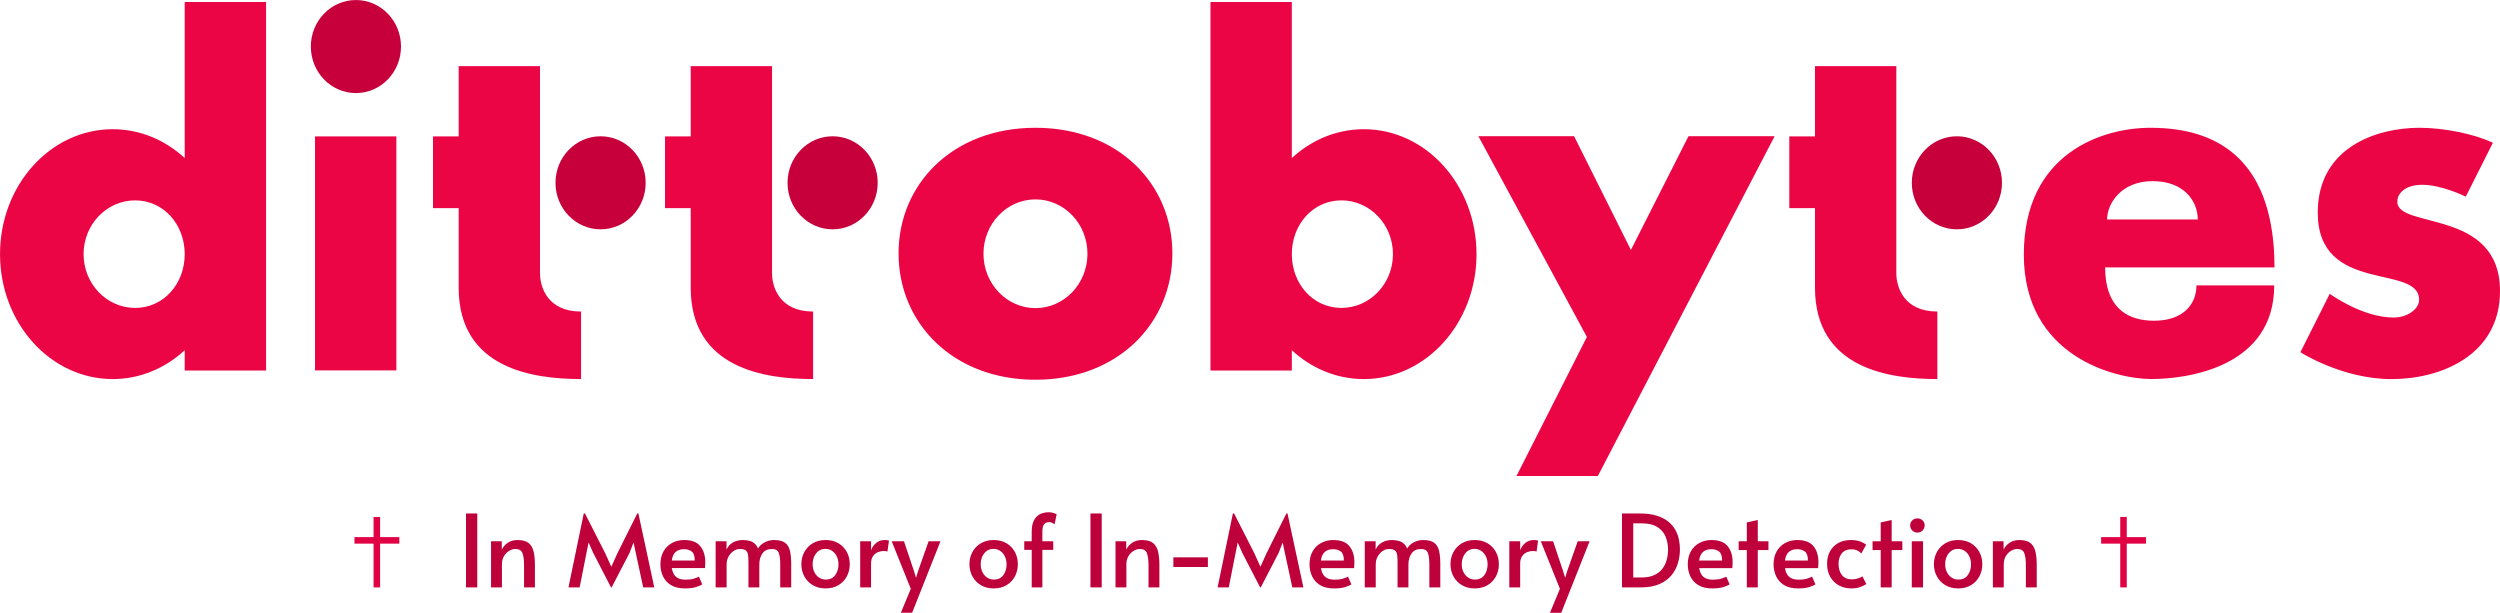<!--
 * GNU General Public License, version 2.0.
 *
 * Copyright (c) 2025 Tijme Gommers (@tijme).
 *
 * This source code file is part of Dittobytes. Dittobytes is 
 * licensed under GNU General Public License, version 2.0, and 
 * you are free to use, modify, and distribute this file under 
 * its terms. However, any modified versions of this file must 
 * include this same license and copyright notice.
-->
<svg xmlns="http://www.w3.org/2000/svg" viewBox="300.79 343.76 422.46 103.54">
    <path fill="#ec0545" d="M332.003 344.1h13.748v62.27h-13.748v-3.428c-3.299 3.044-7.54 4.875-12.168 4.875-10.517 0-19.042-9.452-19.042-21.111s8.525-21.111 19.042-21.111c4.627 0 8.869 1.832 12.168 4.874V344.1zm0 42.607c0-5.018-3.564-9.086-8.376-9.086s-8.712 4.069-8.712 9.086c0 5.019 3.9 9.087 8.712 9.087s8.376-4.069 8.376-9.087z"/>
    <path fill="#c7003b" d="M353.317 351.626c0-4.342 3.411-7.862 7.618-7.862 4.208 0 7.619 3.521 7.619 7.862 0 4.342-3.411 7.863-7.619 7.863-4.207-0-7.618-3.521-7.618-7.863z"/>
    <path fill="#ec0545" d="M354.023 406.352v-39.541h13.748V406.352h-13.748zm44.956-9.947v11.408c-8.049 0-20.683-1.698-20.683-15.462V378.929h-4.338v-12.123h4.338V354.936h13.748v35.003c0 2.356 1.278 6.466 6.936 6.466z"/>
    <path fill="#c7003b" d="M394.66 374.651c0-4.341 3.411-7.862 7.619-7.862 4.207 0 7.618 3.521 7.618 7.862 0 4.342-3.411 7.862-7.618 7.862-4.208 0-7.619-3.52-7.619-7.862z"/>
    <path fill="#ec0545" d="M438.19 396.405v11.408c-8.049 0-20.683-1.698-20.683-15.462V378.929h-4.338v-12.123h4.338V354.936h13.748v35.003c0 2.356 1.278 6.466 6.936 6.466z"/>
    <path fill="#c7003b" d="M433.871 374.651c0-4.341 3.411-7.862 7.619-7.862 4.207 0 7.618 3.521 7.618 7.862 0 4.342-3.411 7.862-7.618 7.862-4.208 0-7.619-3.52-7.619-7.862z"/>
    <path fill="#ec0545" d="M498.903 386.587c0 11.728-9.14 21.342-23.136 21.342-13.995 0-23.135-9.614-23.135-21.342 0-11.728 9.14-21.235 23.135-21.235 13.996 0 23.136 9.507 23.136 21.235zm-14.35.053c0-5.073-3.934-9.186-8.786-9.186-4.852 0-8.785 4.113-8.785 9.186 0 5.074 3.934 9.187 8.785 9.187 4.852 0 8.786-4.113 8.786-9.187zm65.745.066c0 11.659-8.526 21.111-19.042 21.111-4.628 0-8.868-1.831-12.168-4.874v3.428H505.339V344.1h13.748v26.369c3.301-3.043 7.54-4.874 12.168-4.874 10.516 0 19.041 9.452 19.042 21.111zm-14.122 0c0-5.018-3.9-9.086-8.712-9.086s-8.376 4.069-8.376 9.086c0 5.019 3.564 9.087 8.376 9.087 4.811 0 8.712-4.069 8.712-9.087zM600.673 366.78l-17.29 33.23-3.283 6.316-9.3 17.873h-13.748l11.897-23.501L550.614 366.78h16.174l9.599 19.215L586.116 366.78h14.557zm27.502 29.625v11.408c-8.049 0-20.683-1.698-20.683-15.462V378.929h-4.338v-12.123h4.338V354.936h13.748v35.003c0 2.356 1.278 6.466 6.936 6.466z"/>
    <path fill="#c7003b" d="M623.856 374.651c0-4.341 3.411-7.862 7.619-7.862 4.207 0 7.618 3.521 7.618 7.862 0 4.342-3.411 7.862-7.618 7.862-4.208 0-7.619-3.52-7.619-7.862z"/>
    <path fill="#ec0545" d="M671.954 391.983h13.142c0 13.837-14.686 15.826-20.76 15.826s-21.552-3.793-21.552-21.026S656.152 365.352 664.191 365.352c12.421 0 18.236 6.406 20.169 15.495.542 2.524.785 5.249.785 8.095h-28.62c0 6.478 3.388 9.017 8.265 9.017 4.876 0 7.165-2.741 7.165-5.976zm-15.099-11.136h15.406l-.089-.056c0-2.912-2.199-6.422-7.609-6.422-5.402 0-7.707 3.866-7.708 6.478zm66.395 12.099c0 10.836-9.974 14.877-18.328 14.877s-15.399-4.548-15.399-4.548l4.958-9.867s5.457 4.009 10.817 4.009c2.236 0 4.282-1.376 4.282-3.006 0-6.138-17.126-.818-17.126-14.722 0-11.033 9.932-14.337 17.201-14.337 4.09 0 9.325 1.043 12.394 2.544l-4.583 9.095s-4.018-2.005-7.361-2.005c-2.865 0-4.206 1.442-4.206 2.853 0 4.684 17.351 1.1 17.351 15.107z"/>
    <path fill="#e10145" d="M365.022 434.523h3.245v1.104h-3.245v7.396h-1.104v-7.396h-3.229v-1.104h3.229v-3.403h1.104Z" style="text-wrap-mode:nowrap"/>
    <path fill="#be003b" d="M379.537 443.023v-12.495h1.904v12.495Zm4.234 0v-7.803h1.802l.017 1.428q.306-.697.994-1.164.689-.468 1.658-.468 1.258 0 1.887.519.629.518.841 1.47.213.952.213 2.261v3.757h-1.836v-3.706q0-1.36-.264-2.074-.263-.714-1.215-.714-.493 0-1.02.306t-.884.884q-.357.578-.357 1.428v3.876Zm20.273 0-3.009-5.831-.782-1.768-.357 1.768-1.156 5.831h-1.887l2.584-12.495h.204l3.434 6.749 1.02 2.261 1.02-2.261 3.366-6.749h.187l2.686 12.495h-1.87l-1.258-5.831-.374-1.768-.68 1.768-3.026 5.831Zm12.494.17q-1.462 0-2.38-.569-.918-.57-1.343-1.505-.425-.935-.425-1.989 0-1.275.518-2.193.519-.918 1.437-1.419.918-.502 2.074-.502 1.853 0 2.703 1.029.85 1.028.85 2.762 0 .459-.051.952h-5.61q.187 1.054.756 1.505.57.45 1.522.45.918 0 1.445-.17t.867-.34l.561 1.309q-.34.221-1.054.451-.714.229-1.87.229Zm-2.227-4.709h3.876q.017-1.105-.493-1.513-.51-.408-1.326-.408-.85 0-1.386.451-.535.45-.671 1.47Zm7.412 4.539v-7.803h1.836v1.411q.391-.833 1.122-1.224.731-.391 1.632-.391 1.156.017 1.751.408.595.391.816 1.037.374-.663 1.122-1.054.748-.391 1.581-.391 1.275 0 1.896.485.62.484.816 1.394.195.909.195 2.218v3.91h-1.853v-3.927q0-1.309-.263-1.938-.264-.629-1.097-.629-1.122 0-1.649.748-.527.748-.527 1.87v3.876h-1.836v-4.199q0-.731-.059-1.241-.06-.51-.357-.782-.298-.272-1.012-.272-.595 0-1.113.357-.519.357-.833.944-.315.586-.315 1.317v3.876Zm18.581.17q-1.224 0-2.151-.544-.926-.544-1.436-1.479-.51-.935-.51-2.074 0-1.122.501-2.048.502-.927 1.42-1.479.918-.553 2.176-.553t2.176.553q.918.552 1.411 1.479.493.926.493 2.048 0 1.139-.502 2.074-.501.935-1.419 1.479t-2.159.544Zm.051-1.496q1.02 0 1.572-.748.553-.748.553-1.819 0-.731-.272-1.317-.272-.587-.774-.944-.501-.357-1.181-.357-.663 0-1.139.357t-.74.944q-.263.586-.263 1.317 0 .714.289 1.301.289.586.79.926.502.34 1.165.34Zm5.793 1.326v-7.803h1.836v1.53q.272-.765.876-1.249.603-.485 1.402-.485.544 0 .748.102l-.255 1.853q-.153-.102-.663-.102-.425 0-.918.187-.493.187-.841.655-.349.467-.349 1.3v4.012Zm6.87 4.284 1.683-4.046-3.23-8.041h2.074l1.666 4.964.374 1.207.374-1.207 1.751-4.964h2.006l-4.794 12.087Zm15.69-4.114q-1.224 0-2.15-.544-.927-.544-1.437-1.479t-.51-2.074q0-1.122.502-2.048.501-.927 1.419-1.479.918-.553 2.176-.553t2.176.553q.918.552 1.411 1.479.493.926.493 2.048 0 1.139-.501 2.074-.502.935-1.42 1.479-.918.544-2.159.544Zm.051-1.496q1.02 0 1.573-.748.552-.748.552-1.819 0-.731-.272-1.317-.272-.587-.773-.944-.502-.357-1.182-.357-.663 0-1.139.357t-.739.944q-.264.586-.264 1.317 0 .714.289 1.301.289.586.791.926.501.34 1.164.34Zm6.373 1.326v-6.341h-1.258v-1.462h1.258v-1.683q0-1.513.731-2.363.731-.85 2.176-.85.459 0 .824.136.366.136.485.187l-.357 1.734q-.085-.102-.332-.246-.246-.145-.569-.145-.238 0-.502.094-.263.093-.45.408-.187.314-.204.977v1.751h1.836v1.462h-1.836v6.341Zm9.928 0v-12.495h1.904v12.495Zm4.234 0v-7.803h1.802l.017 1.428q.306-.697.994-1.164.689-.468 1.658-.468 1.258 0 1.887.519.629.518.841 1.47.213.952.213 2.261v3.757h-1.836v-3.706q0-1.36-.264-2.074-.263-.714-1.215-.714-.493 0-1.02.306t-.884.884q-.357.578-.357 1.428v3.876Zm9.776-3.451v-1.632h5.831v1.632Zm14.664 3.451-3.009-5.831-.782-1.768-.357 1.768-1.156 5.831h-1.887l2.584-12.495h.204l3.434 6.749 1.02 2.261 1.02-2.261 3.366-6.749h.187l2.686 12.495h-1.87l-1.258-5.831-.374-1.768-.68 1.768-3.026 5.831Zm12.494.17q-1.462 0-2.38-.569-.918-.57-1.343-1.505-.425-.935-.425-1.989 0-1.275.519-2.193.518-.918 1.436-1.419.918-.502 2.074-.502 1.853 0 2.703 1.029.85 1.028.85 2.762 0 .459-.051.952h-5.61q.187 1.054.757 1.505.569.45 1.521.45.918 0 1.445-.17t.867-.34l.561 1.309q-.34.221-1.054.451-.714.229-1.87.229Zm-2.227-4.709h3.876q.017-1.105-.493-1.513-.51-.408-1.326-.408-.85 0-1.385.451-.536.45-.672 1.47Zm7.412 4.539v-7.803h1.836v1.411q.391-.833 1.122-1.224.731-.391 1.632-.391 1.156.017 1.751.408.595.391.816 1.037.374-.663 1.122-1.054.748-.391 1.581-.391 1.275 0 1.896.485.62.484.816 1.394.195.909.195 2.218v3.91h-1.853v-3.927q0-1.309-.263-1.938-.264-.629-1.097-.629-1.122 0-1.649.748-.527.748-.527 1.87v3.876h-1.836v-4.199q0-.731-.059-1.241-.06-.51-.357-.782-.298-.272-1.012-.272-.595 0-1.113.357-.519.357-.833.944-.315.586-.315 1.317v3.876Zm18.581.17q-1.224 0-2.151-.544-.926-.544-1.436-1.479-.51-.935-.51-2.074 0-1.122.501-2.048.502-.927 1.42-1.479.918-.553 2.176-.553t2.176.553q.918.552 1.411 1.479.493.926.493 2.048 0 1.139-.502 2.074-.501.935-1.419 1.479t-2.159.544Zm.051-1.496q1.02 0 1.572-.748.553-.748.553-1.819 0-.731-.272-1.317-.272-.587-.774-.944-.501-.357-1.181-.357-.663 0-1.139.357t-.74.944q-.263.586-.263 1.317 0 .714.289 1.301.289.586.79.926.502.34 1.165.34Zm5.794 1.326v-7.803h1.836v1.53q.272-.765.875-1.249.604-.485 1.403-.485.544 0 .748.102l-.255 1.853q-.153-.102-.663-.102-.425 0-.918.187-.493.187-.842.655-.348.467-.348 1.3v4.012Zm6.869 4.284 1.683-4.046-3.23-8.041h2.074l1.666 4.964.374 1.207.374-1.207 1.751-4.964h2.006l-4.794 12.087Zm12.172-4.284v-12.495h3.009q1.683 0 2.864.374 1.182.374 1.947.995.765.62 1.198 1.411.434.79.604 1.632.17.841.17 1.623 0 1.173-.332 2.321-.331 1.147-1.096 2.082-.765.935-2.049 1.496-1.283.561-3.204.561Zm1.904-1.683h1.411q1.258 0 2.116-.391.859-.391 1.377-1.062.519-.672.748-1.513.23-.842.23-1.726 0-1.207-.425-2.218-.425-1.012-1.403-1.624-.977-.612-2.643-.612h-1.411Zm13.36 1.853q-1.462 0-2.38-.569-.918-.57-1.343-1.505-.425-.935-.425-1.989 0-1.275.519-2.193.518-.918 1.436-1.419.918-.502 2.074-.502 1.853 0 2.703 1.029.85 1.028.85 2.762 0 .459-.051.952h-5.61q.187 1.054.757 1.505.569.45 1.521.45.918 0 1.445-.17t.867-.34l.561 1.309q-.34.221-1.054.451-.714.229-1.87.229Zm-2.227-4.709h3.876q.017-1.105-.493-1.513-.51-.408-1.326-.408-.85 0-1.385.451-.536.45-.672 1.47Zm8.057 4.539v-6.307h-1.377v-1.496h1.377v-3.179l1.853-.408v3.587h1.802v1.496h-1.802v6.307Zm8.671.17q-1.462 0-2.38-.569-.918-.57-1.343-1.505-.425-.935-.425-1.989 0-1.275.518-2.193.519-.918 1.437-1.419.918-.502 2.074-.502 1.853 0 2.703 1.029.85 1.028.85 2.762 0 .459-.051.952h-5.61q.187 1.054.756 1.505.57.45 1.522.45.918 0 1.445-.17t.867-.34l.561 1.309q-.34.221-1.054.451-.714.229-1.87.229Zm-2.227-4.709h3.876q.017-1.105-.493-1.513-.51-.408-1.326-.408-.85 0-1.386.451-.535.45-.671 1.47Zm11.218 4.709q-1.139 0-2.065-.493-.927-.493-1.479-1.428-.553-.935-.553-2.244 0-1.224.502-2.125.501-.901 1.411-1.394.909-.493 2.099-.493.986 0 1.624.255.637.255.96.544l-.816 1.479q-.068-.085-.272-.255-.204-.17-.535-.314-.332-.145-.808-.145-1.122 0-1.674.68-.553.68-.553 1.751 0 1.241.587 1.947.586.705 1.64.705.561 0 1.054-.161.493-.162.748-.349l.663 1.292q-.306.238-.969.493t-1.564.255Zm4.963-.17v-6.307h-1.377v-1.496h1.377v-3.179l1.853-.408v3.587h1.802v1.496h-1.802v6.307Zm5.25 0v-7.803h1.904v7.803Zm.952-9.265q-.527 0-.875-.357-.349-.357-.349-.884 0-.476.349-.816.348-.34.875-.34t.876.34q.348.34.348.816 0 .527-.348.884-.349.357-.876.357Zm6.886 9.435q-1.224 0-2.151-.544-.926-.544-1.436-1.479-.51-.935-.51-2.074 0-1.122.501-2.048.502-.927 1.42-1.479.918-.553 2.176-.553t2.176.553q.918.552 1.411 1.479.493.926.493 2.048 0 1.139-.502 2.074-.501.935-1.419 1.479t-2.159.544Zm.051-1.496q1.02 0 1.572-.748.553-.748.553-1.819 0-.731-.272-1.317-.272-.587-.774-.944-.501-.357-1.181-.357-.663 0-1.139.357t-.74.944q-.263.586-.263 1.317 0 .714.289 1.301.289.586.79.926.502.34 1.165.34Zm5.816 1.326v-7.803h1.802l.017 1.428q.306-.697.995-1.164.688-.468 1.657-.468 1.258 0 1.887.519.629.518.842 1.47.212.952.212 2.261v3.757h-1.836v-3.706q0-1.36-.263-2.074-.264-.714-1.216-.714-.493 0-1.02.306t-.884.884q-.357.578-.357 1.428v3.876Z" style="text-wrap-mode:nowrap"/>
    <path fill="#e10145" d="M660.181 434.523h3.246v1.104h-3.246v7.396h-1.104v-7.396h-3.229v-1.104h3.229v-3.403h1.104Z" style="text-wrap-mode:nowrap"/>
</svg>
